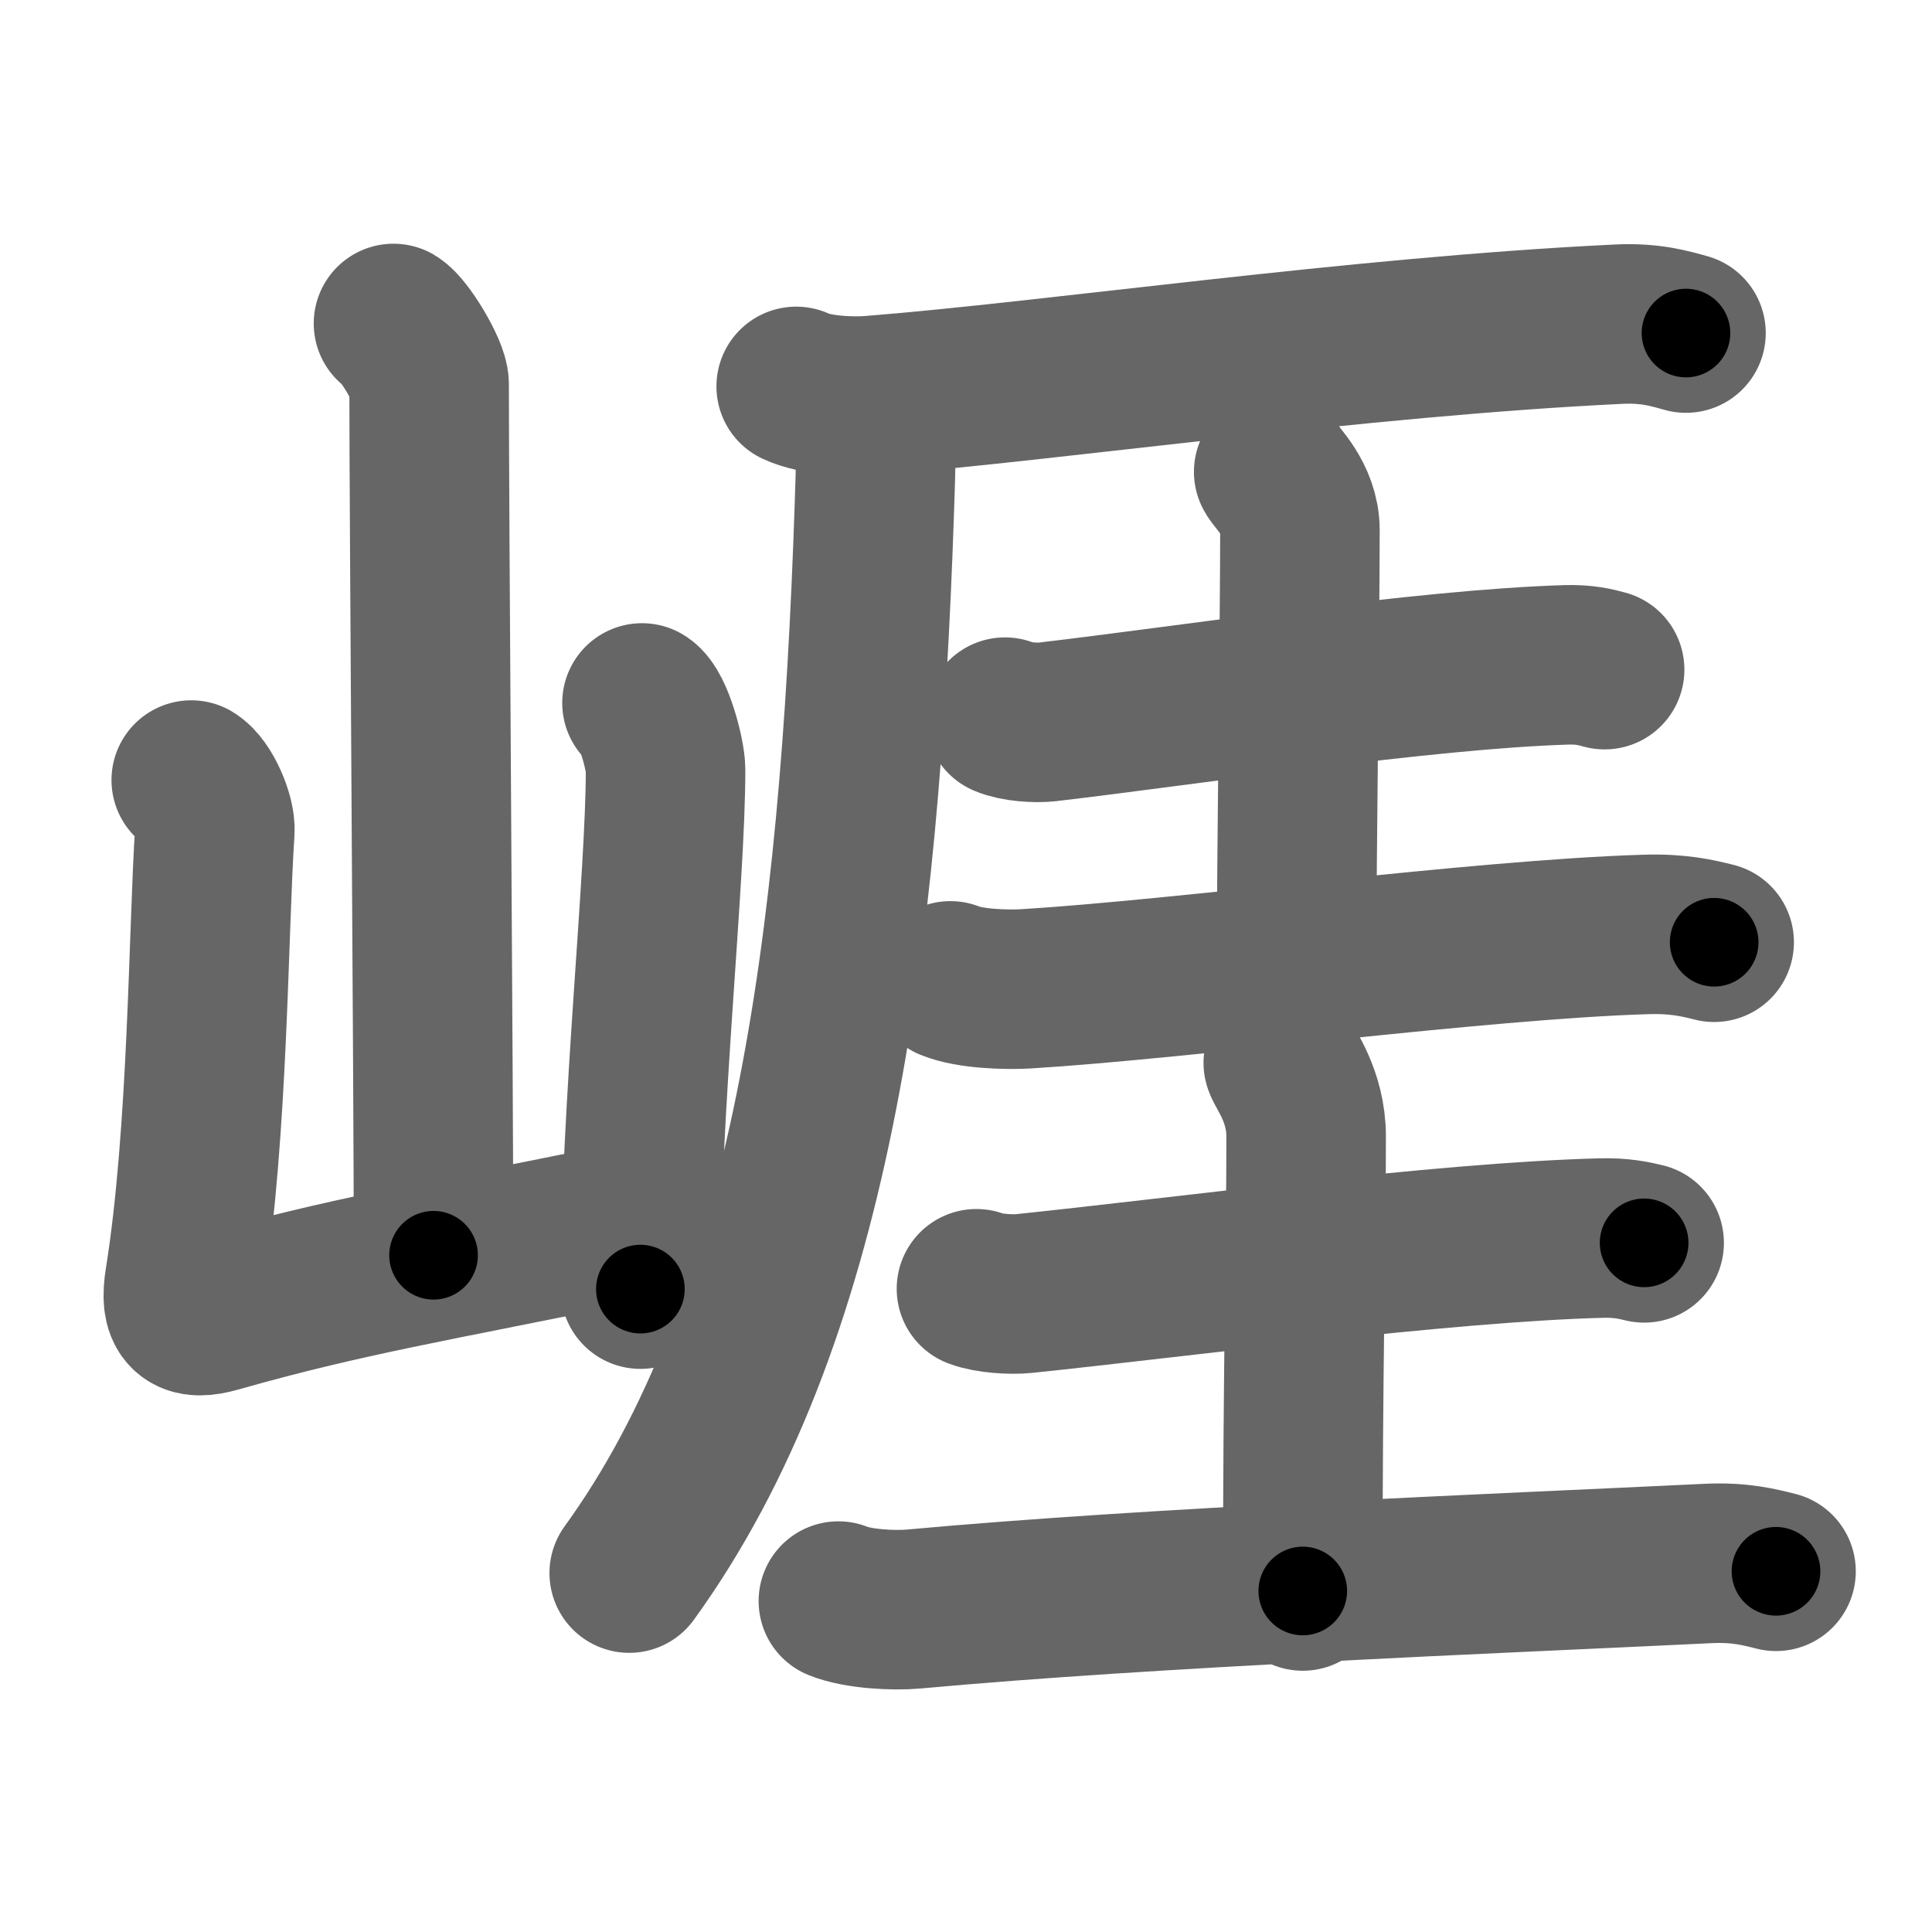 <svg xmlns="http://www.w3.org/2000/svg" width="109" height="109" viewBox="0 0 109 109" id="5d15"><g fill="none" stroke="#666" stroke-width="9" stroke-linecap="round" stroke-linejoin="round"><g><g><path d="M22.2,18.25c0.61,0.36,2.01,2.69,2.01,3.42c0,7.55,0.25,39.47,0.25,49.15" /><path d="M10.79,44.01c0.67,0.4,1.39,2.07,1.33,2.88c-0.37,5.52-0.37,17.06-1.7,25.36c-0.29,1.8,0.21,2.27,1.82,1.81C19.5,72,24.25,71.25,35.5,68.95" /><path d="M36.22,39.66c0.67,0.4,1.33,2.96,1.33,3.76c0,6.21-1.42,19.26-1.42,29.31" /></g><g><g><g><path d="M44.92,21.8c1.09,0.52,3.09,0.6,4.18,0.52C59.5,21.5,76.5,19,91.31,18.29c1.81-0.09,2.91,0.25,3.81,0.5" /><path d="M49.41,22.94c0.04,1.55,0,3.49-0.08,5.72C48.5,53.5,45.74,74.61,35.5,88.75" /></g><g><g><path d="M56.7,40.46c0.62,0.27,1.75,0.34,2.37,0.27c7.94-0.93,21.31-2.98,29.3-3.22c1.03-0.03,1.65,0.13,2.16,0.27" /><path d="M71.86,26.62c0.1,0.28,1.48,1.48,1.48,3.29c0,5.09-0.19,18.59-0.19,24.4" /><path d="M53.62,55.34c1.1,0.45,3.12,0.51,4.23,0.45c8.9-0.54,25.65-2.79,35-3.07c1.84-0.06,2.94,0.21,3.86,0.44" /></g><g><path d="M55.09,72.71c0.7,0.27,1.97,0.34,2.67,0.27c8.95-0.93,23.55-2.89,32.56-3.13c1.16-0.03,1.86,0.13,2.44,0.27" /><path d="M72.4,59.96c0.09,0.36,1.29,1.86,1.29,4.15c0,6.65-0.19,12.59-0.19,25.65" /><path d="M47.3,90.33c1.1,0.45,3.13,0.55,4.23,0.45c13.66-1.25,32.59-1.98,44.81-2.57c1.84-0.09,2.94,0.21,3.86,0.44" /></g></g></g></g></g></g><g fill="none" stroke="#000" stroke-width="5" stroke-linecap="round" stroke-linejoin="round"><g><g><path d="M22.2,18.25c0.61,0.36,2.01,2.69,2.01,3.42c0,7.55,0.25,39.47,0.25,49.15" stroke-dasharray="53.18" stroke-dashoffset="53.18"><animate id="0" attributeName="stroke-dashoffset" values="53.18;0" dur="0.53s" fill="freeze" begin="0s;5d15.click" /></path><path d="M10.79,44.01c0.67,0.4,1.39,2.07,1.33,2.88c-0.37,5.52-0.37,17.06-1.7,25.36c-0.29,1.8,0.21,2.27,1.82,1.81C19.5,72,24.25,71.25,35.5,68.95" stroke-dasharray="56.04" stroke-dashoffset="56.04"><animate attributeName="stroke-dashoffset" values="56.04" fill="freeze" begin="5d15.click" /><animate id="1" attributeName="stroke-dashoffset" values="56.04;0" dur="0.56s" fill="freeze" begin="0.end" /></path><path d="M36.22,39.66c0.67,0.4,1.33,2.96,1.33,3.76c0,6.21-1.42,19.26-1.42,29.31" stroke-dasharray="33.41" stroke-dashoffset="33.41"><animate attributeName="stroke-dashoffset" values="33.41" fill="freeze" begin="5d15.click" /><animate id="2" attributeName="stroke-dashoffset" values="33.41;0" dur="0.33s" fill="freeze" begin="1.end" /></path></g><g><g><g><path d="M44.92,21.8c1.09,0.52,3.09,0.6,4.18,0.52C59.5,21.5,76.5,19,91.31,18.29c1.81-0.09,2.91,0.25,3.81,0.5" stroke-dasharray="50.52" stroke-dashoffset="50.52"><animate attributeName="stroke-dashoffset" values="50.52" fill="freeze" begin="5d15.click" /><animate id="3" attributeName="stroke-dashoffset" values="50.52;0" dur="0.51s" fill="freeze" begin="2.end" /></path><path d="M49.41,22.94c0.04,1.55,0,3.49-0.08,5.72C48.5,53.5,45.74,74.61,35.5,88.75" stroke-dasharray="68.25" stroke-dashoffset="68.25"><animate attributeName="stroke-dashoffset" values="68.25" fill="freeze" begin="5d15.click" /><animate id="4" attributeName="stroke-dashoffset" values="68.25;0" dur="0.51s" fill="freeze" begin="3.end" /></path></g><g><g><path d="M56.7,40.46c0.62,0.27,1.75,0.34,2.37,0.27c7.94-0.93,21.31-2.98,29.3-3.22c1.03-0.03,1.65,0.13,2.16,0.27" stroke-dasharray="34.08" stroke-dashoffset="34.08"><animate attributeName="stroke-dashoffset" values="34.08" fill="freeze" begin="5d15.click" /><animate id="5" attributeName="stroke-dashoffset" values="34.08;0" dur="0.34s" fill="freeze" begin="4.end" /></path><path d="M71.86,26.62c0.1,0.28,1.48,1.48,1.48,3.29c0,5.09-0.19,18.59-0.19,24.4" stroke-dasharray="28.09" stroke-dashoffset="28.09"><animate attributeName="stroke-dashoffset" values="28.09" fill="freeze" begin="5d15.click" /><animate id="6" attributeName="stroke-dashoffset" values="28.09;0" dur="0.28s" fill="freeze" begin="5.end" /></path><path d="M53.62,55.34c1.1,0.45,3.12,0.51,4.23,0.45c8.9-0.54,25.65-2.79,35-3.07c1.84-0.06,2.94,0.21,3.86,0.44" stroke-dasharray="43.32" stroke-dashoffset="43.32"><animate attributeName="stroke-dashoffset" values="43.32" fill="freeze" begin="5d15.click" /><animate id="7" attributeName="stroke-dashoffset" values="43.32;0" dur="0.43s" fill="freeze" begin="6.end" /></path></g><g><path d="M55.09,72.71c0.7,0.27,1.97,0.34,2.67,0.27c8.95-0.93,23.55-2.89,32.56-3.13c1.16-0.03,1.86,0.13,2.44,0.27" stroke-dasharray="37.88" stroke-dashoffset="37.88"><animate attributeName="stroke-dashoffset" values="37.88" fill="freeze" begin="5d15.click" /><animate id="8" attributeName="stroke-dashoffset" values="37.88;0" dur="0.38s" fill="freeze" begin="7.end" /></path><path d="M72.4,59.96c0.09,0.36,1.29,1.86,1.29,4.15c0,6.65-0.19,12.59-0.19,25.65" stroke-dasharray="30.05" stroke-dashoffset="30.05"><animate attributeName="stroke-dashoffset" values="30.05" fill="freeze" begin="5d15.click" /><animate id="9" attributeName="stroke-dashoffset" values="30.05;0" dur="0.3s" fill="freeze" begin="8.end" /></path><path d="M47.3,90.33c1.1,0.45,3.13,0.55,4.23,0.45c13.66-1.25,32.59-1.98,44.81-2.57c1.84-0.09,2.94,0.21,3.86,0.44" stroke-dasharray="53.07" stroke-dashoffset="53.07"><animate attributeName="stroke-dashoffset" values="53.07" fill="freeze" begin="5d15.click" /><animate id="10" attributeName="stroke-dashoffset" values="53.07;0" dur="0.53s" fill="freeze" begin="9.end" /></path></g></g></g></g></g></g></svg>